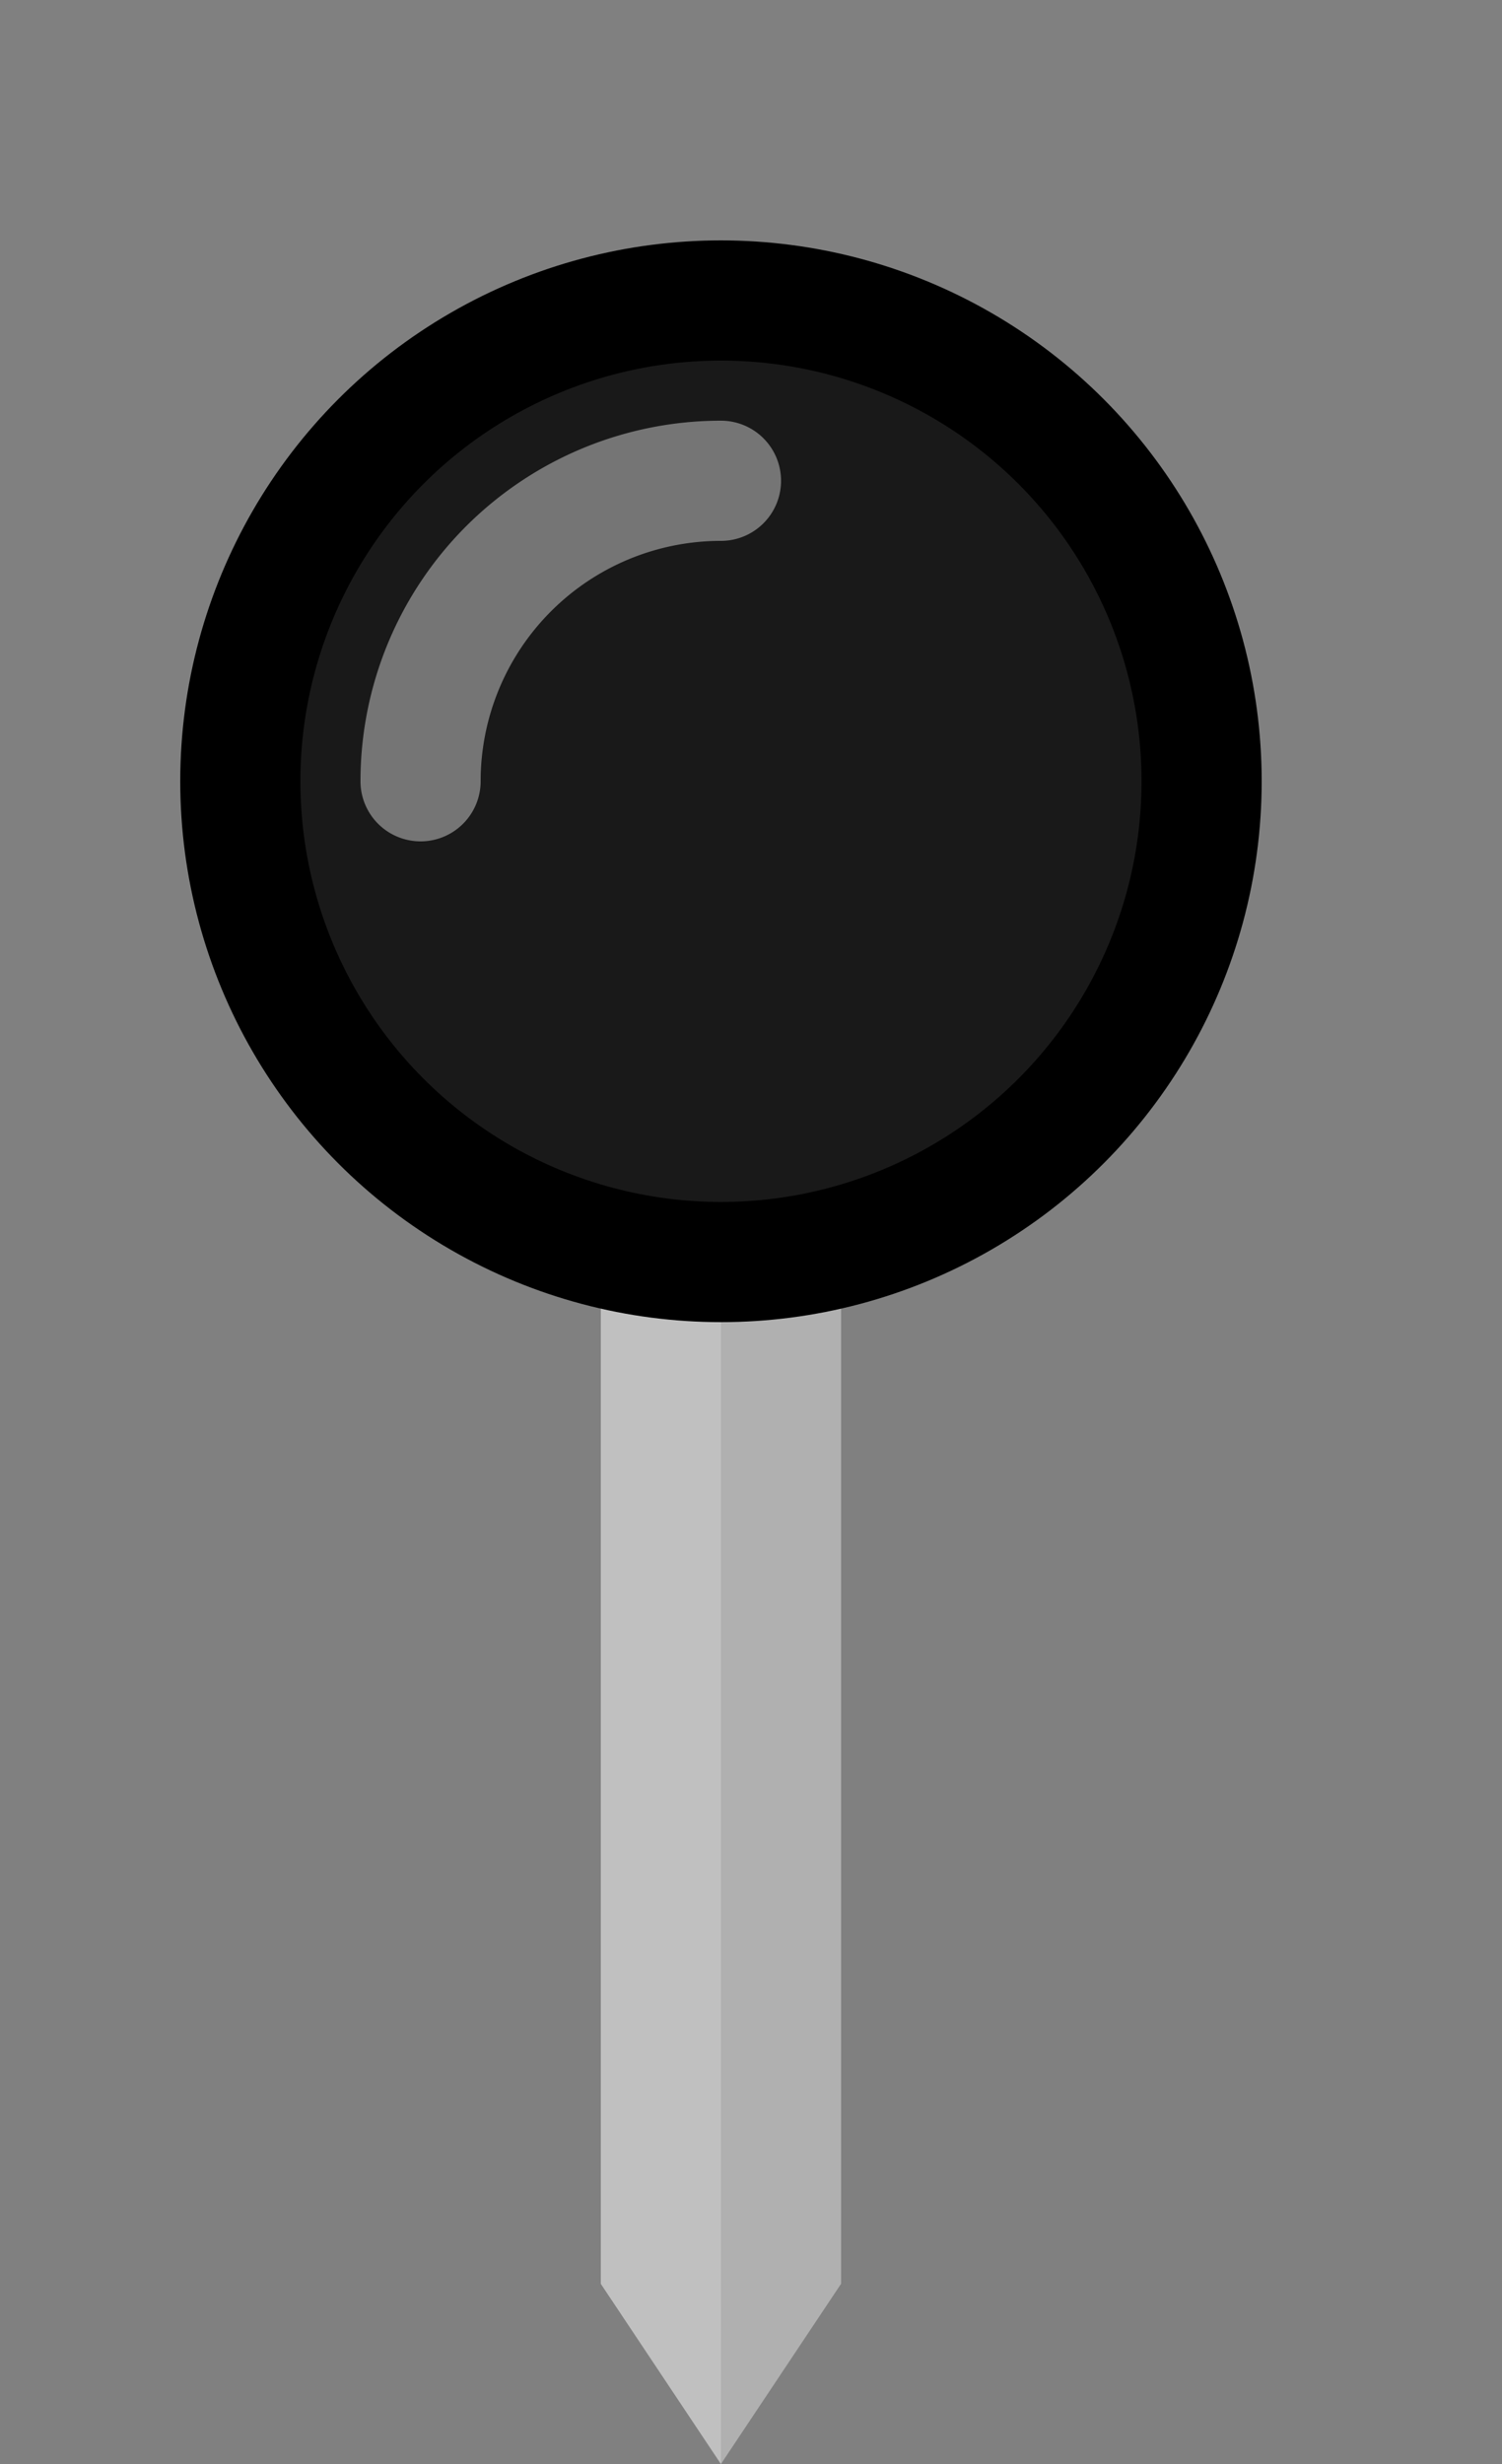 <svg xmlns="http://www.w3.org/2000/svg" viewBox="0 0 25 41" style="fill: #000000;">
	<rect x="0" y="0" width="25" height="41" fill="#808080" stroke="none"/>
	<path d="M 12,41 l -2,-3 l 0,-20 l 4,0 l 0,20 Z" style="fill: #b0b0b0;"/>
	<path d="M 12,41 l -2,-3 l 0,-20 l 2,0 Z" style="fill: #c0c0c0;"/>
	<circle cx="12" cy="13" r="9" />
	<circle cx="12" cy="13" r="7" style="fill: white; fill-opacity: .1"/>
	<path d="M 7,13 a 5,5,0,0,1,5,-5" style="stroke: white; stroke-opacity: .4;fill: none;stroke-linecap: round;stroke-width: 2;"/>
</svg>
